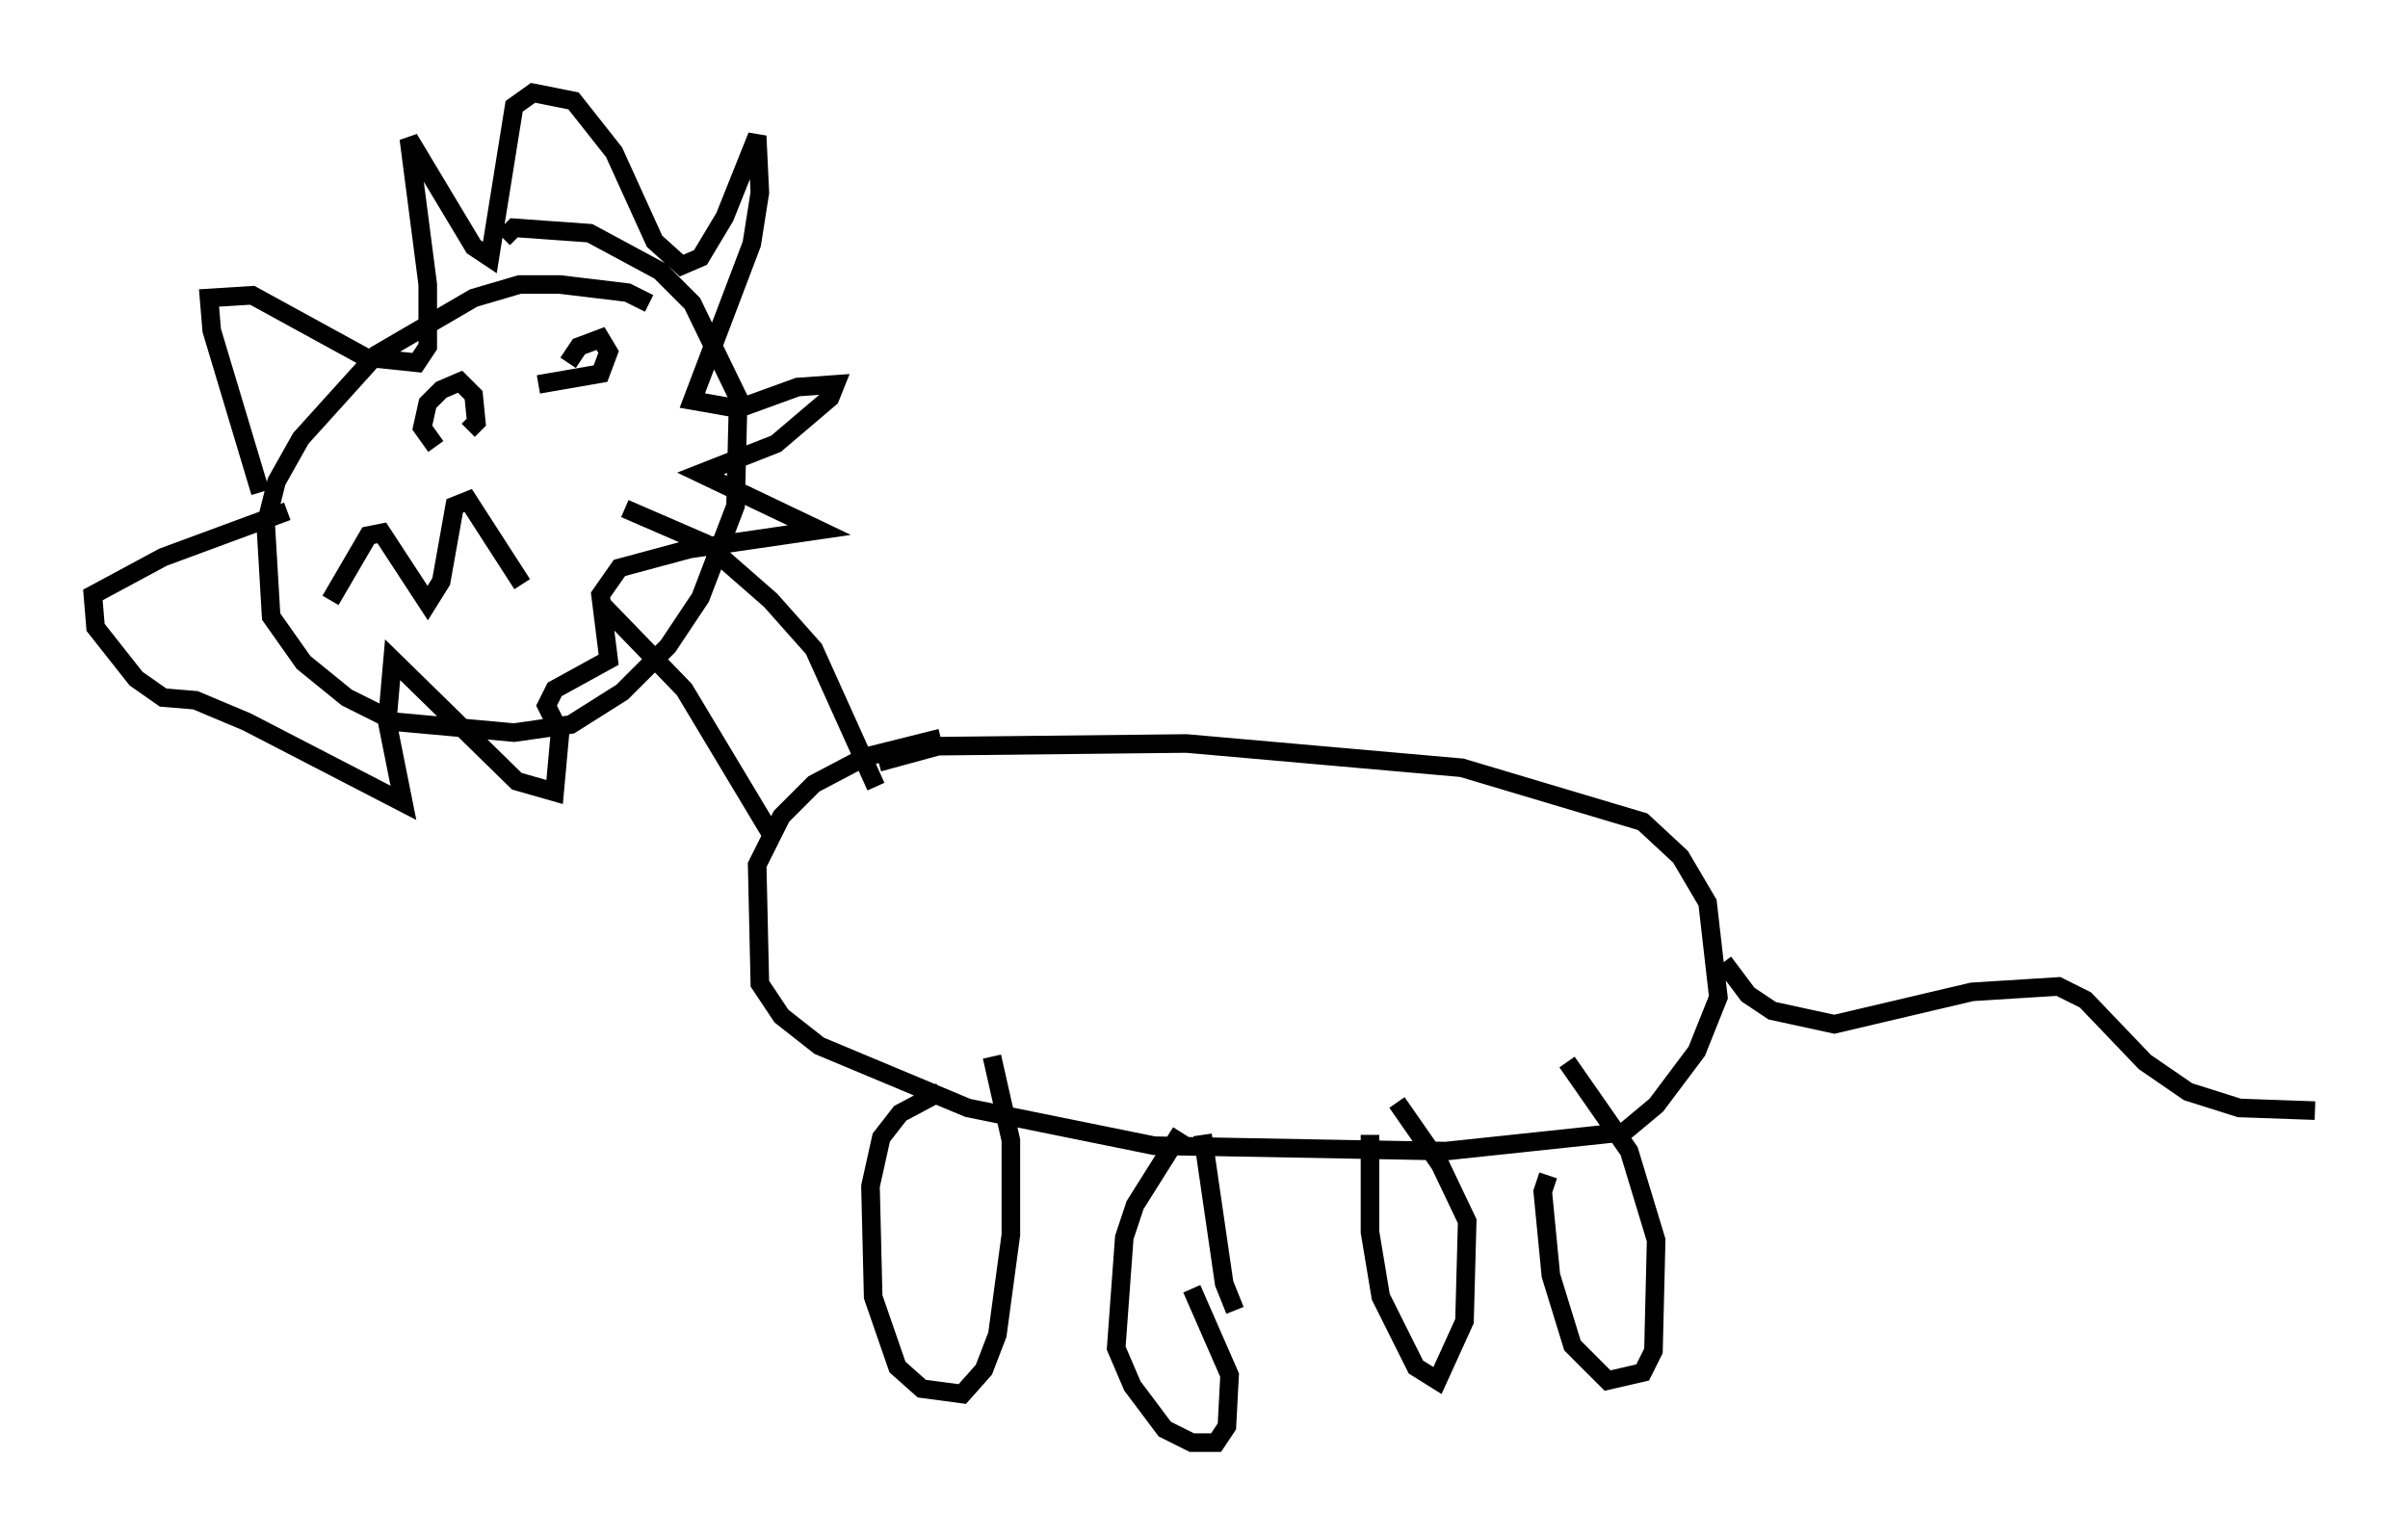 <?xml version="1.0" encoding="utf-8" ?>
<svg baseProfile="full" height="82.626" version="1.1" width="129.542" xmlns="http://www.w3.org/2000/svg" xmlns:ev="http://www.w3.org/2001/xml-events" xmlns:xlink="http://www.w3.org/1999/xlink"><defs /><rect fill="white" height="82.626" width="129.542" x="0" y="0" /><path d="M44.218, 42.475 m3.05, -1.453 l3.196, -0.872 13.363, -0.145 l14.816, 1.307 9.732, 2.905 l2.034, 1.888 1.453, 2.469 l0.581, 5.084 -1.162, 2.905 l-2.179, 2.905 -1.743, 1.453 l-9.587, 1.017 -15.687, -0.291 l-10.022, -2.034 -7.989, -3.341 l-2.034, -1.598 -1.162, -1.743 l-0.145, -6.391 1.307, -2.615 l1.743, -1.743 2.76, -1.453 l4.067, -1.017 m-9.006, 5.374 l-4.793, -7.989 -4.358, -4.503 m14.67, 9.732 l-3.341, -7.408 -2.324, -2.615 l-3.486, -3.05 -4.358, -1.888 m1.307, -11.039 l-1.162, -0.581 -3.631, -0.436 l-2.179, 0.0 -2.469, 0.726 l-5.229, 3.05 -4.067, 4.503 l-1.307, 2.324 -0.581, 2.324 l0.291, 4.939 1.743, 2.469 l2.324, 1.888 2.615, 1.307 l6.391, 0.581 3.05, -0.436 l2.76, -1.743 2.469, -2.469 l1.743, -2.615 1.888, -4.939 l0.145, -5.81 -2.469, -5.084 l-1.743, -1.743 -3.777, -2.034 l-4.067, -0.291 -0.581, 0.581 m-13.073, 13.654 l-2.615, -8.715 -0.145, -1.743 l2.324, -0.145 6.101, 3.341 l2.76, 0.291 0.581, -0.872 l0.0, -3.341 -1.017, -7.844 l3.486, 5.81 0.872, 0.581 l1.307, -8.134 1.017, -0.726 l2.179, 0.436 2.179, 2.76 l2.179, 4.793 1.453, 1.307 l1.017, -0.436 1.307, -2.179 l1.743, -4.358 0.145, 3.05 l-0.436, 2.76 -3.196, 8.425 l2.469, 0.436 3.196, -1.162 l2.034, -0.145 -0.291, 0.726 l-2.905, 2.469 -4.067, 1.598 l6.391, 3.05 -6.972, 1.017 l-3.777, 1.017 -1.017, 1.453 l0.436, 3.486 -2.905, 1.598 l-0.436, 0.872 0.726, 1.453 l-0.291, 3.196 -2.034, -0.581 l-6.682, -6.536 -0.291, 3.341 l0.872, 4.358 -8.425, -4.358 l-2.76, -1.162 -1.743, -0.145 l-1.453, -1.017 -2.179, -2.76 l-0.145, -1.743 3.777, -2.034 l6.682, -2.469 m9.006, -5.374 l0.0, 0.0 m3.922, -0.436 l0.0, 0.0 m-4.939, 2.324 l-0.726, -1.017 0.291, -1.307 l0.726, -0.726 1.017, -0.436 l0.726, 0.726 0.145, 1.453 l-0.436, 0.436 m5.374, -3.631 l0.581, -0.872 1.162, -0.436 l0.436, 0.726 -0.436, 1.162 l-3.341, 0.581 m-11.184, 11.62 l2.034, -3.486 0.726, -0.145 l2.469, 3.777 0.726, -1.162 l0.726, -4.067 0.726, -0.291 l2.905, 4.503 m35.441, 29.486 l-2.469, 3.922 -0.581, 1.743 l-0.436, 5.955 0.872, 2.034 l1.743, 2.324 1.453, 0.726 l1.307, 0.0 0.581, -0.872 l0.145, -2.76 -2.034, -4.648 m9.587, -8.279 l0.0, 5.229 0.581, 3.486 l1.888, 3.777 1.162, 0.726 l1.453, -3.196 0.145, -5.374 l-1.453, -3.05 -2.324, -3.341 m-24.547, -0.581 l-2.179, 1.162 -1.017, 1.307 l-0.581, 2.615 0.145, 5.955 l1.307, 3.777 1.307, 1.162 l2.179, 0.291 1.162, -1.307 l0.726, -1.888 0.726, -5.374 l0.0, -5.084 -1.017, -4.503 m13.073, 13.654 l-0.581, -1.453 -1.162, -7.989 m18.592, 2.179 l-0.291, 0.872 0.436, 4.503 l1.162, 3.777 1.888, 1.888 l1.888, -0.436 0.581, -1.162 l0.145, -5.955 -1.453, -4.793 l-3.341, -4.793 m8.425, -5.374 l1.307, 1.743 1.307, 0.872 l3.341, 0.726 7.408, -1.743 l4.648, -0.291 1.453, 0.726 l3.196, 3.341 2.324, 1.598 l2.76, 0.872 4.067, 0.145 " fill="none" stroke="black" stroke-width="1" /></svg>